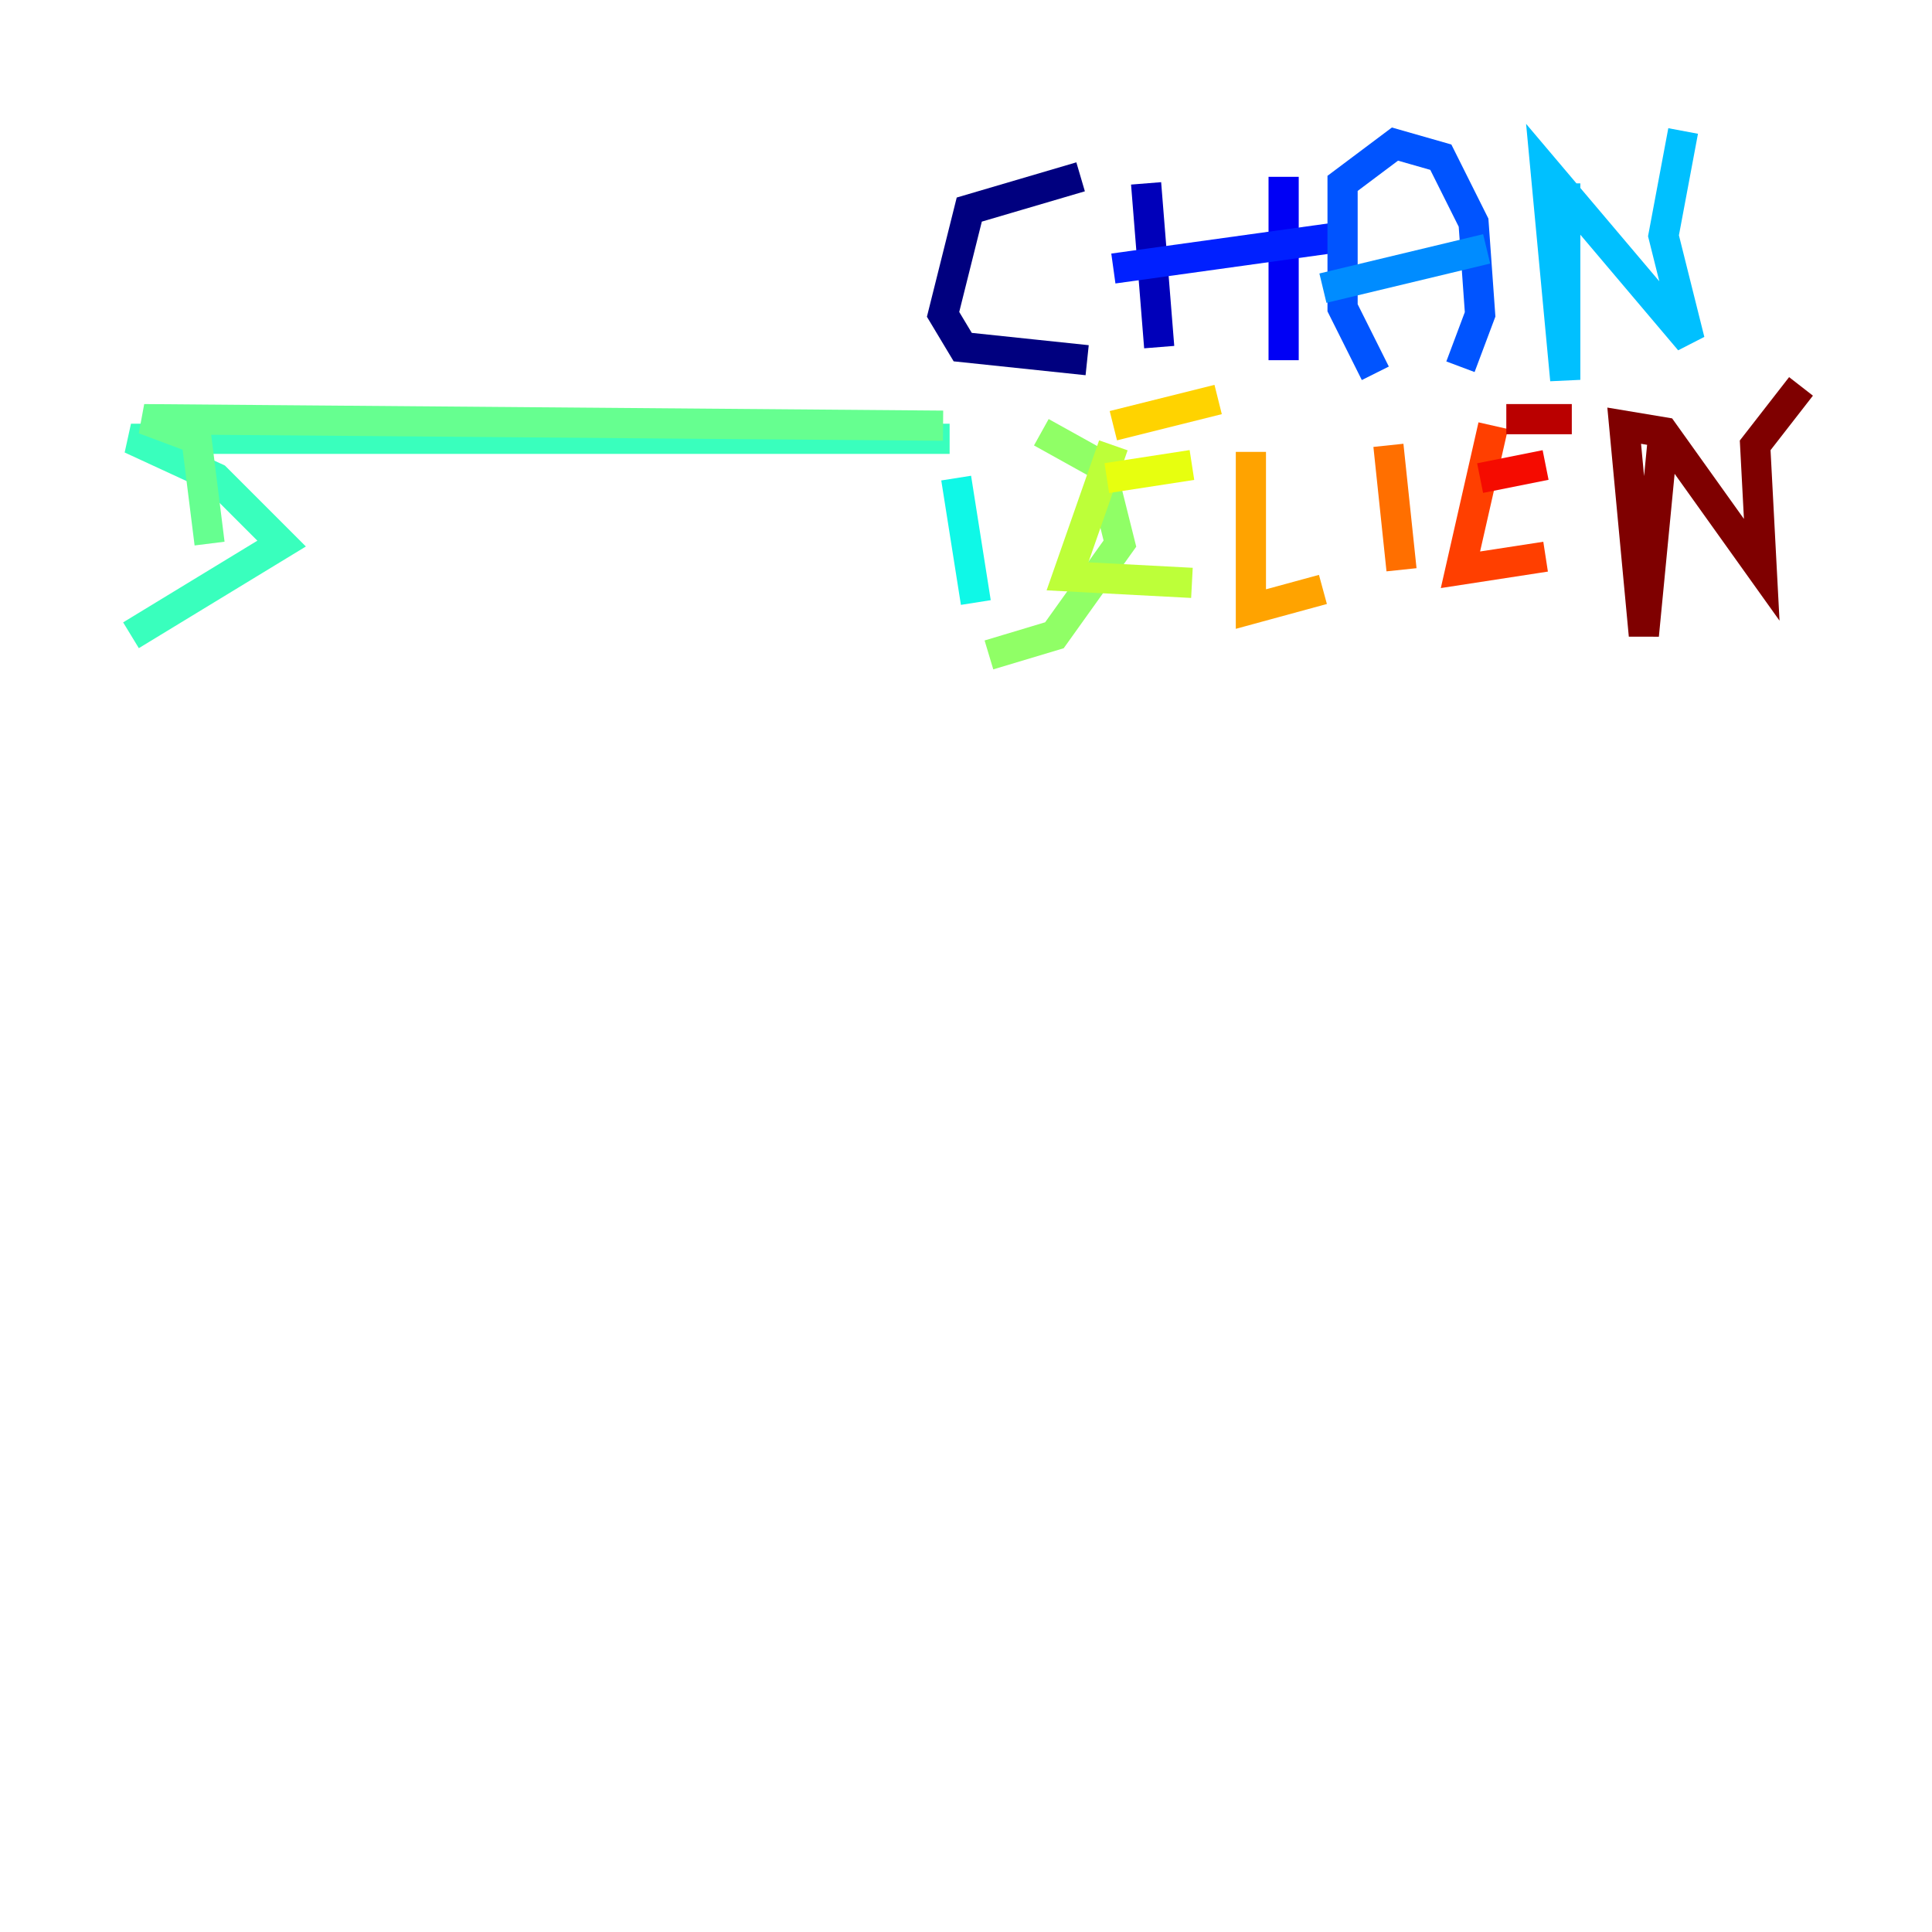 <?xml version="1.0" encoding="utf-8" ?>
<svg baseProfile="tiny" height="128" version="1.2" viewBox="0,0,128,128" width="128" xmlns="http://www.w3.org/2000/svg" xmlns:ev="http://www.w3.org/2001/xml-events" xmlns:xlink="http://www.w3.org/1999/xlink"><defs /><polyline fill="none" points="71.593,11.715 64.217,13.885 62.481,20.827 63.783,22.997 72.027,23.864" stroke="#00007f" stroke-width="2" /><polyline fill="none" points="75.932,12.149 76.8,22.997" stroke="#0000ba" stroke-width="2" /><polyline fill="none" points="85.044,11.715 85.044,23.864" stroke="#0000f5" stroke-width="2" /><polyline fill="none" points="73.763,17.79 89.383,15.62" stroke="#0020ff" stroke-width="2" /><polyline fill="none" points="91.119,24.732 88.949,20.393 88.949,12.149 92.42,9.546 95.458,10.414 97.627,14.752 98.061,20.827 96.759,24.298" stroke="#0054ff" stroke-width="2" /><polyline fill="none" points="87.647,19.091 98.495,16.488" stroke="#008cff" stroke-width="2" /><polyline fill="none" points="103.702,12.149 103.702,25.166 102.4,11.281 111.946,22.563 110.21,15.62 111.512,8.678" stroke="#00c0ff" stroke-width="2" /><polyline fill="none" points="63.349,31.675 64.651,39.919" stroke="#0ff8e7" stroke-width="2" /><polyline fill="none" points="62.915,29.071 8.678,29.071 14.319,31.675 18.658,36.014 8.678,42.088" stroke="#39ffbd" stroke-width="2" /><polyline fill="none" points="62.481,28.203 9.546,27.77 13.017,29.071 13.885,36.014" stroke="#66ff90" stroke-width="2" /><polyline fill="none" points="68.99,28.637 72.895,30.807 74.197,36.014 69.858,42.088 65.519,43.39" stroke="#90ff66" stroke-width="2" /><polyline fill="none" points="73.763,29.505 70.725,38.183 78.969,38.617" stroke="#bdff39" stroke-width="2" /><polyline fill="none" points="73.329,31.675 78.969,30.807" stroke="#e7ff0f" stroke-width="2" /><polyline fill="none" points="73.763,28.203 80.705,26.468" stroke="#ffd300" stroke-width="2" /><polyline fill="none" points="82.875,29.939 82.875,40.352 87.647,39.051" stroke="#ffa300" stroke-width="2" /><polyline fill="none" points="91.986,29.505 92.854,37.749" stroke="#ff6f00" stroke-width="2" /><polyline fill="none" points="98.929,28.203 96.759,37.749 102.4,36.881" stroke="#ff3f00" stroke-width="2" /><polyline fill="none" points="98.061,31.675 102.4,30.807" stroke="#f50b00" stroke-width="2" /><polyline fill="none" points="99.797,27.77 104.136,27.77" stroke="#ba0000" stroke-width="2" /><polyline fill="none" points="110.21,28.637 108.909,42.088 107.607,28.203 110.21,28.637 116.719,37.749 116.285,29.505 119.322,25.6" stroke="#7f0000" stroke-width="2" /></svg>